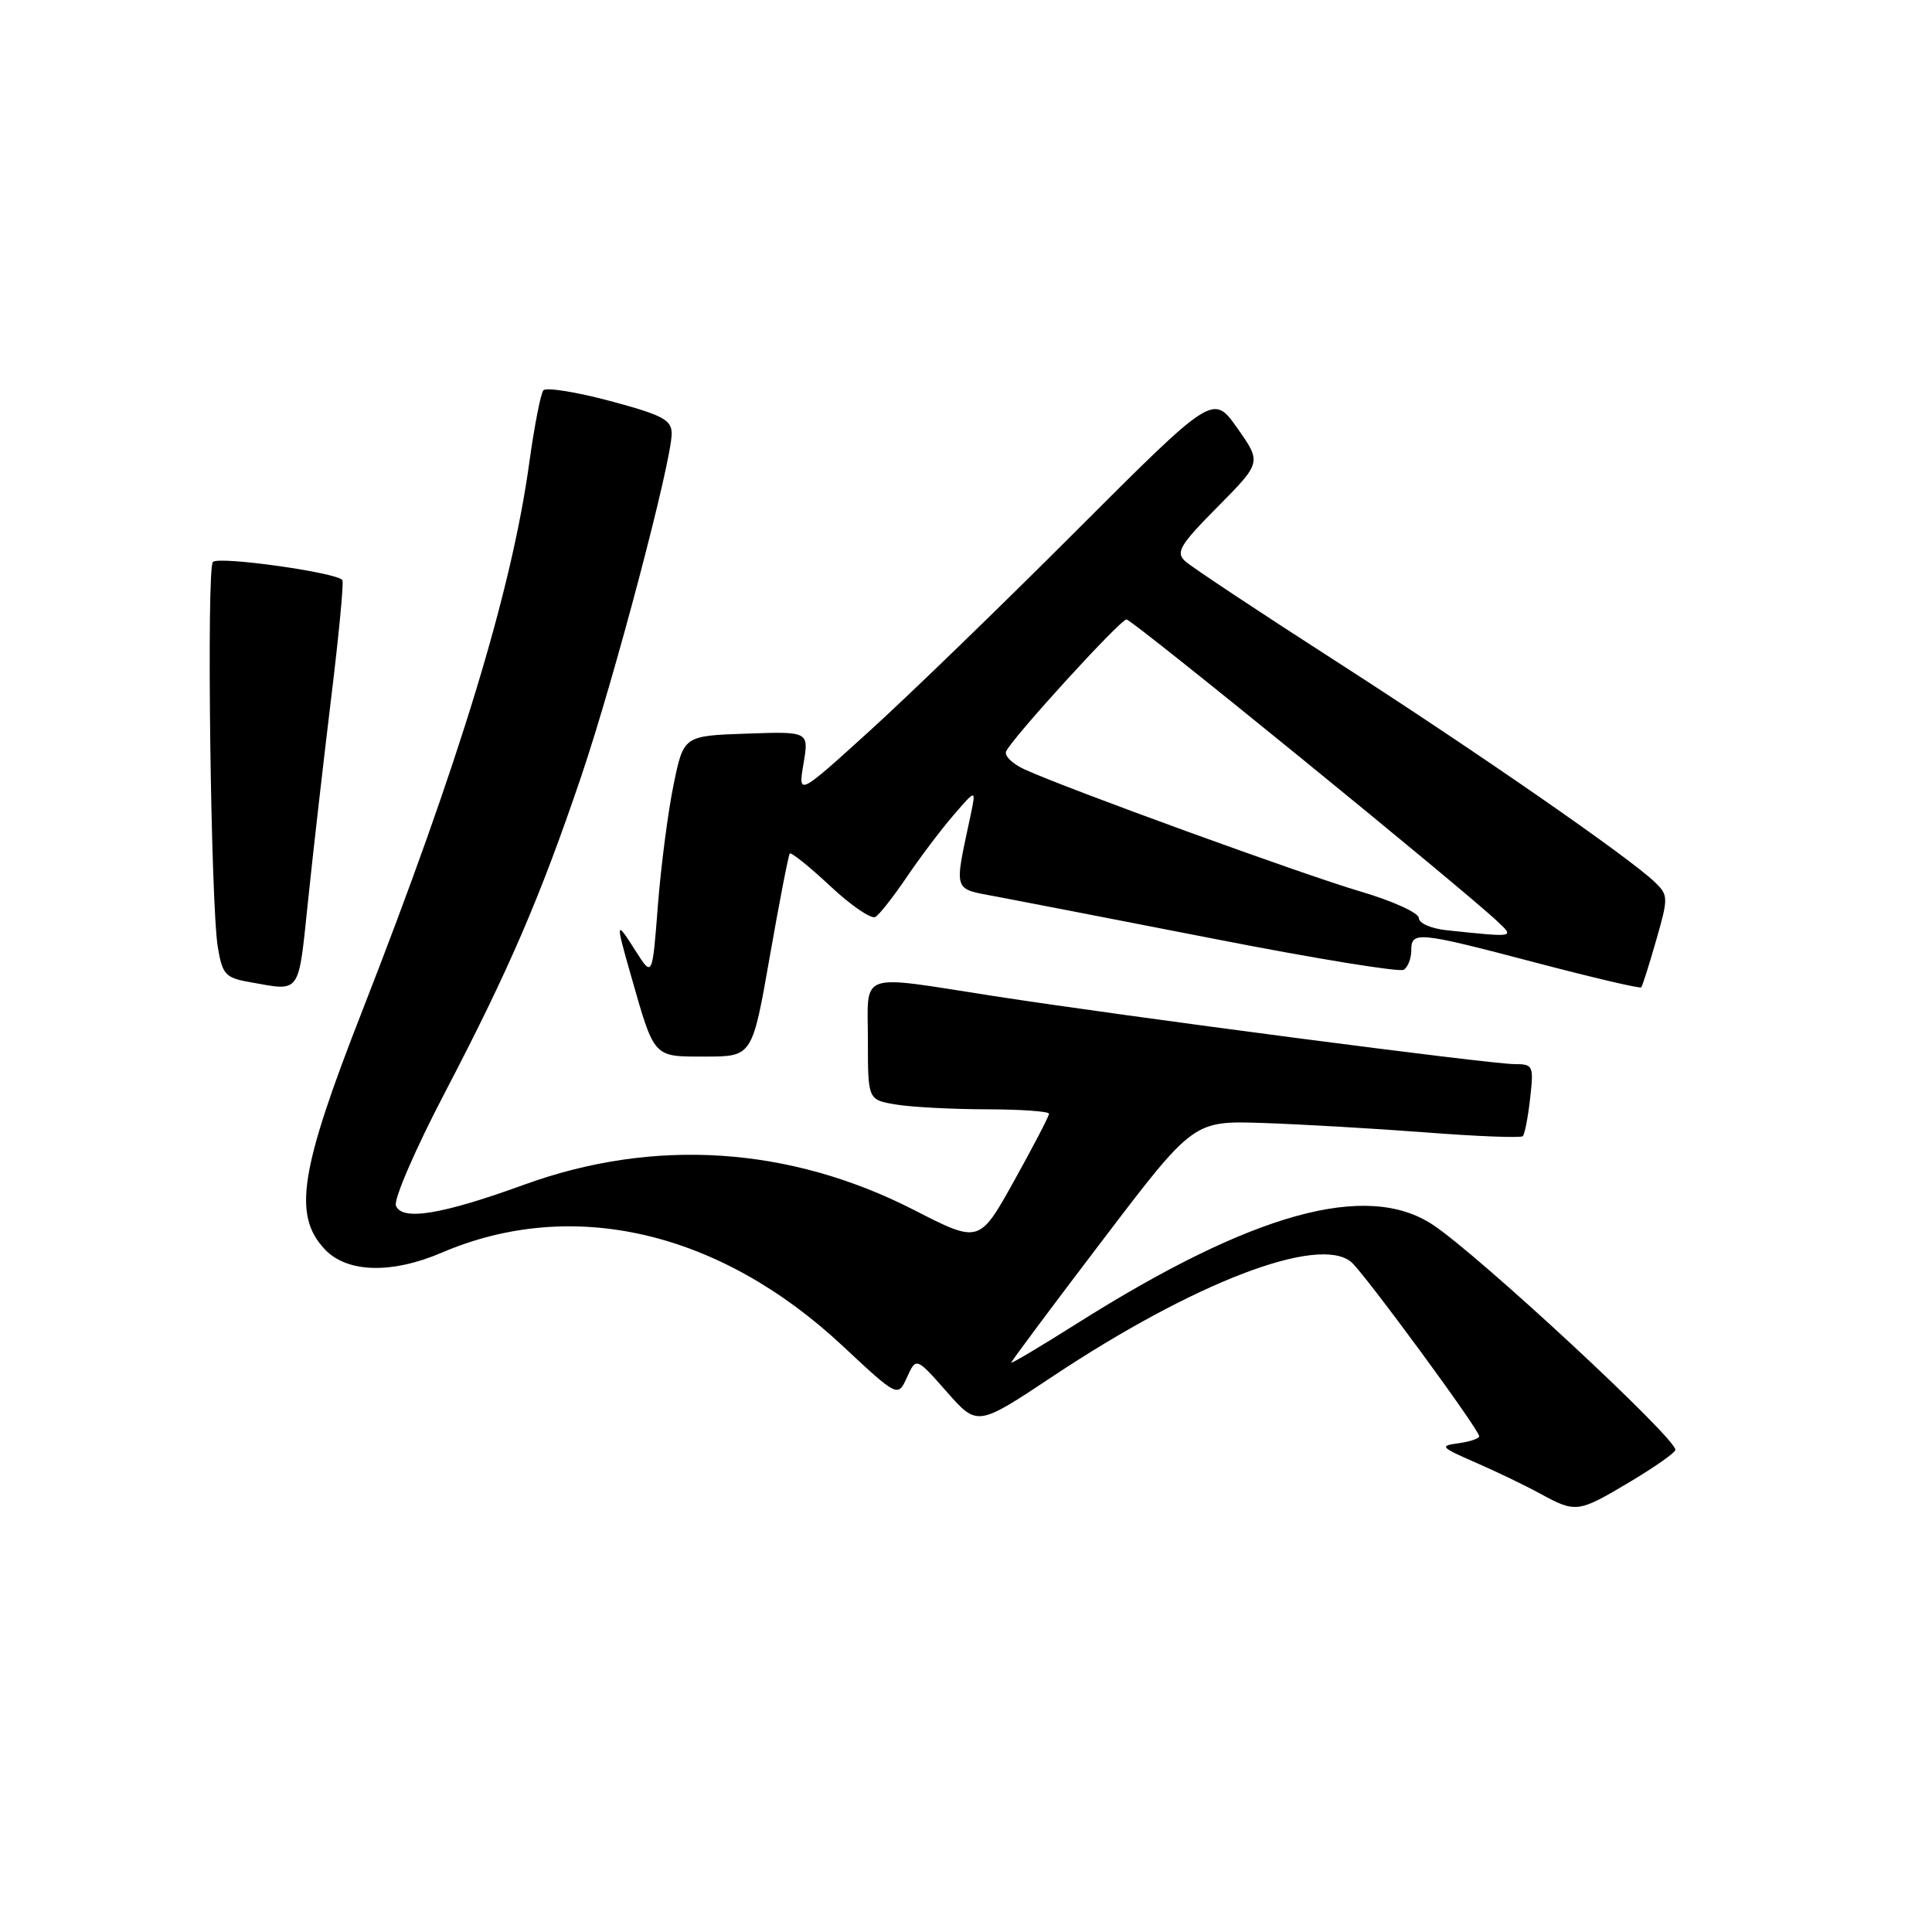 <?xml version="1.0" encoding="UTF-8" standalone="no"?>
<!DOCTYPE svg PUBLIC "-//W3C//DTD SVG 1.1//EN" "http://www.w3.org/Graphics/SVG/1.1/DTD/svg11.dtd" >
<svg xmlns="http://www.w3.org/2000/svg" xmlns:xlink="http://www.w3.org/1999/xlink" version="1.1" viewBox="0 0 256 256">
 <g >
 <path fill="currentColor"
d=" M 215.93 196.38 C 219.27 194.39 222.00 192.47 222.00 192.11 C 222.00 190.49 195.93 166.30 189.86 162.29 C 181.10 156.49 165.99 160.68 142.75 175.34 C 137.94 178.38 134.00 180.72 134.00 180.55 C 134.00 180.37 139.43 173.09 146.07 164.37 C 158.14 148.50 158.14 148.50 167.32 148.80 C 172.37 148.97 182.09 149.53 188.92 150.05 C 195.74 150.58 201.53 150.80 201.78 150.55 C 202.03 150.30 202.47 148.05 202.75 145.55 C 203.24 141.18 203.15 141.00 200.66 141.00 C 197.45 141.00 149.16 134.69 131.68 131.98 C 113.40 129.15 115.00 128.59 115.00 137.87 C 115.00 145.74 115.00 145.74 118.75 146.36 C 120.81 146.70 126.21 146.98 130.75 146.99 C 135.29 147.00 139.00 147.26 139.00 147.58 C 139.00 147.90 136.92 151.89 134.38 156.46 C 129.76 164.76 129.76 164.76 121.13 160.34 C 104.64 151.90 86.71 150.72 69.50 156.96 C 58.52 160.95 53.25 161.81 52.46 159.75 C 52.15 158.94 55.04 152.26 58.89 144.89 C 67.43 128.54 71.56 118.96 77.02 102.86 C 81.40 89.93 89.00 61.13 89.00 57.46 C 89.00 55.63 87.82 55.01 80.83 53.13 C 76.33 51.93 72.36 51.30 72.00 51.72 C 71.64 52.15 70.81 56.44 70.14 61.25 C 67.81 78.26 60.85 101.08 47.98 134.00 C 39.72 155.10 38.79 161.02 43.04 165.54 C 45.97 168.66 51.89 168.83 58.52 165.99 C 75.82 158.57 95.33 163.10 111.61 178.30 C 118.97 185.17 118.97 185.17 120.18 182.50 C 121.40 179.83 121.40 179.83 125.45 184.42 C 129.50 189.02 129.50 189.02 139.50 182.37 C 158.25 169.91 174.70 163.61 179.04 167.22 C 180.72 168.63 196.00 189.42 196.00 190.31 C 196.00 190.62 194.76 191.03 193.25 191.24 C 190.71 191.58 190.87 191.77 195.50 193.78 C 198.25 194.98 202.07 196.82 204.00 197.87 C 208.81 200.50 209.07 200.47 215.93 196.38 Z  M 102.00 126.75 C 103.28 119.46 104.47 113.32 104.65 113.10 C 104.82 112.88 107.23 114.81 110.00 117.40 C 112.76 119.99 115.46 121.83 116.00 121.50 C 116.54 121.17 118.41 118.78 120.16 116.20 C 121.91 113.61 124.69 109.93 126.34 108.02 C 129.34 104.54 129.34 104.54 128.61 108.02 C 126.41 118.41 126.17 117.69 132.13 118.82 C 135.09 119.38 148.19 121.92 161.25 124.47 C 174.32 127.03 185.46 128.84 186.00 128.50 C 186.55 128.16 187.00 127.01 187.00 125.94 C 187.00 123.35 187.82 123.43 203.59 127.58 C 211.06 129.54 217.31 131.01 217.47 130.83 C 217.63 130.65 218.52 127.84 219.45 124.60 C 221.07 118.96 221.06 118.62 219.32 116.93 C 215.96 113.66 195.66 99.60 177.00 87.60 C 166.82 81.06 157.84 75.10 157.03 74.35 C 155.76 73.18 156.34 72.21 161.36 67.14 C 167.16 61.28 167.16 61.28 163.95 56.73 C 160.75 52.19 160.75 52.19 142.60 70.34 C 132.62 80.33 120.25 92.31 115.10 96.97 C 105.75 105.45 105.75 105.45 106.47 101.18 C 107.19 96.92 107.19 96.92 98.89 97.21 C 90.58 97.50 90.58 97.50 89.25 104.00 C 88.51 107.58 87.58 114.78 87.17 120.00 C 86.44 129.50 86.44 129.50 84.22 126.00 C 81.58 121.83 81.54 122.03 83.55 129.07 C 86.76 140.32 86.47 140.00 93.46 140.00 C 99.68 140.00 99.68 140.00 102.00 126.75 Z  M 40.83 119.25 C 41.50 112.79 42.88 100.75 43.88 92.50 C 44.89 84.25 45.56 77.22 45.37 76.88 C 44.84 75.89 29.00 73.66 28.21 74.46 C 27.35 75.33 27.92 119.83 28.86 125.50 C 29.46 129.11 29.87 129.56 33.01 130.12 C 39.96 131.35 39.49 132.01 40.83 119.25 Z  M 191.75 123.27 C 189.64 123.05 188.00 122.34 188.00 121.64 C 188.00 120.96 184.52 119.38 180.25 118.12 C 172.63 115.88 141.16 104.44 135.72 101.93 C 134.20 101.23 133.10 100.19 133.30 99.61 C 133.78 98.16 148.33 82.19 149.26 82.08 C 149.94 82.01 193.59 117.54 198.47 122.14 C 200.68 124.23 200.76 124.21 191.75 123.27 Z "/>
</g>
</svg>